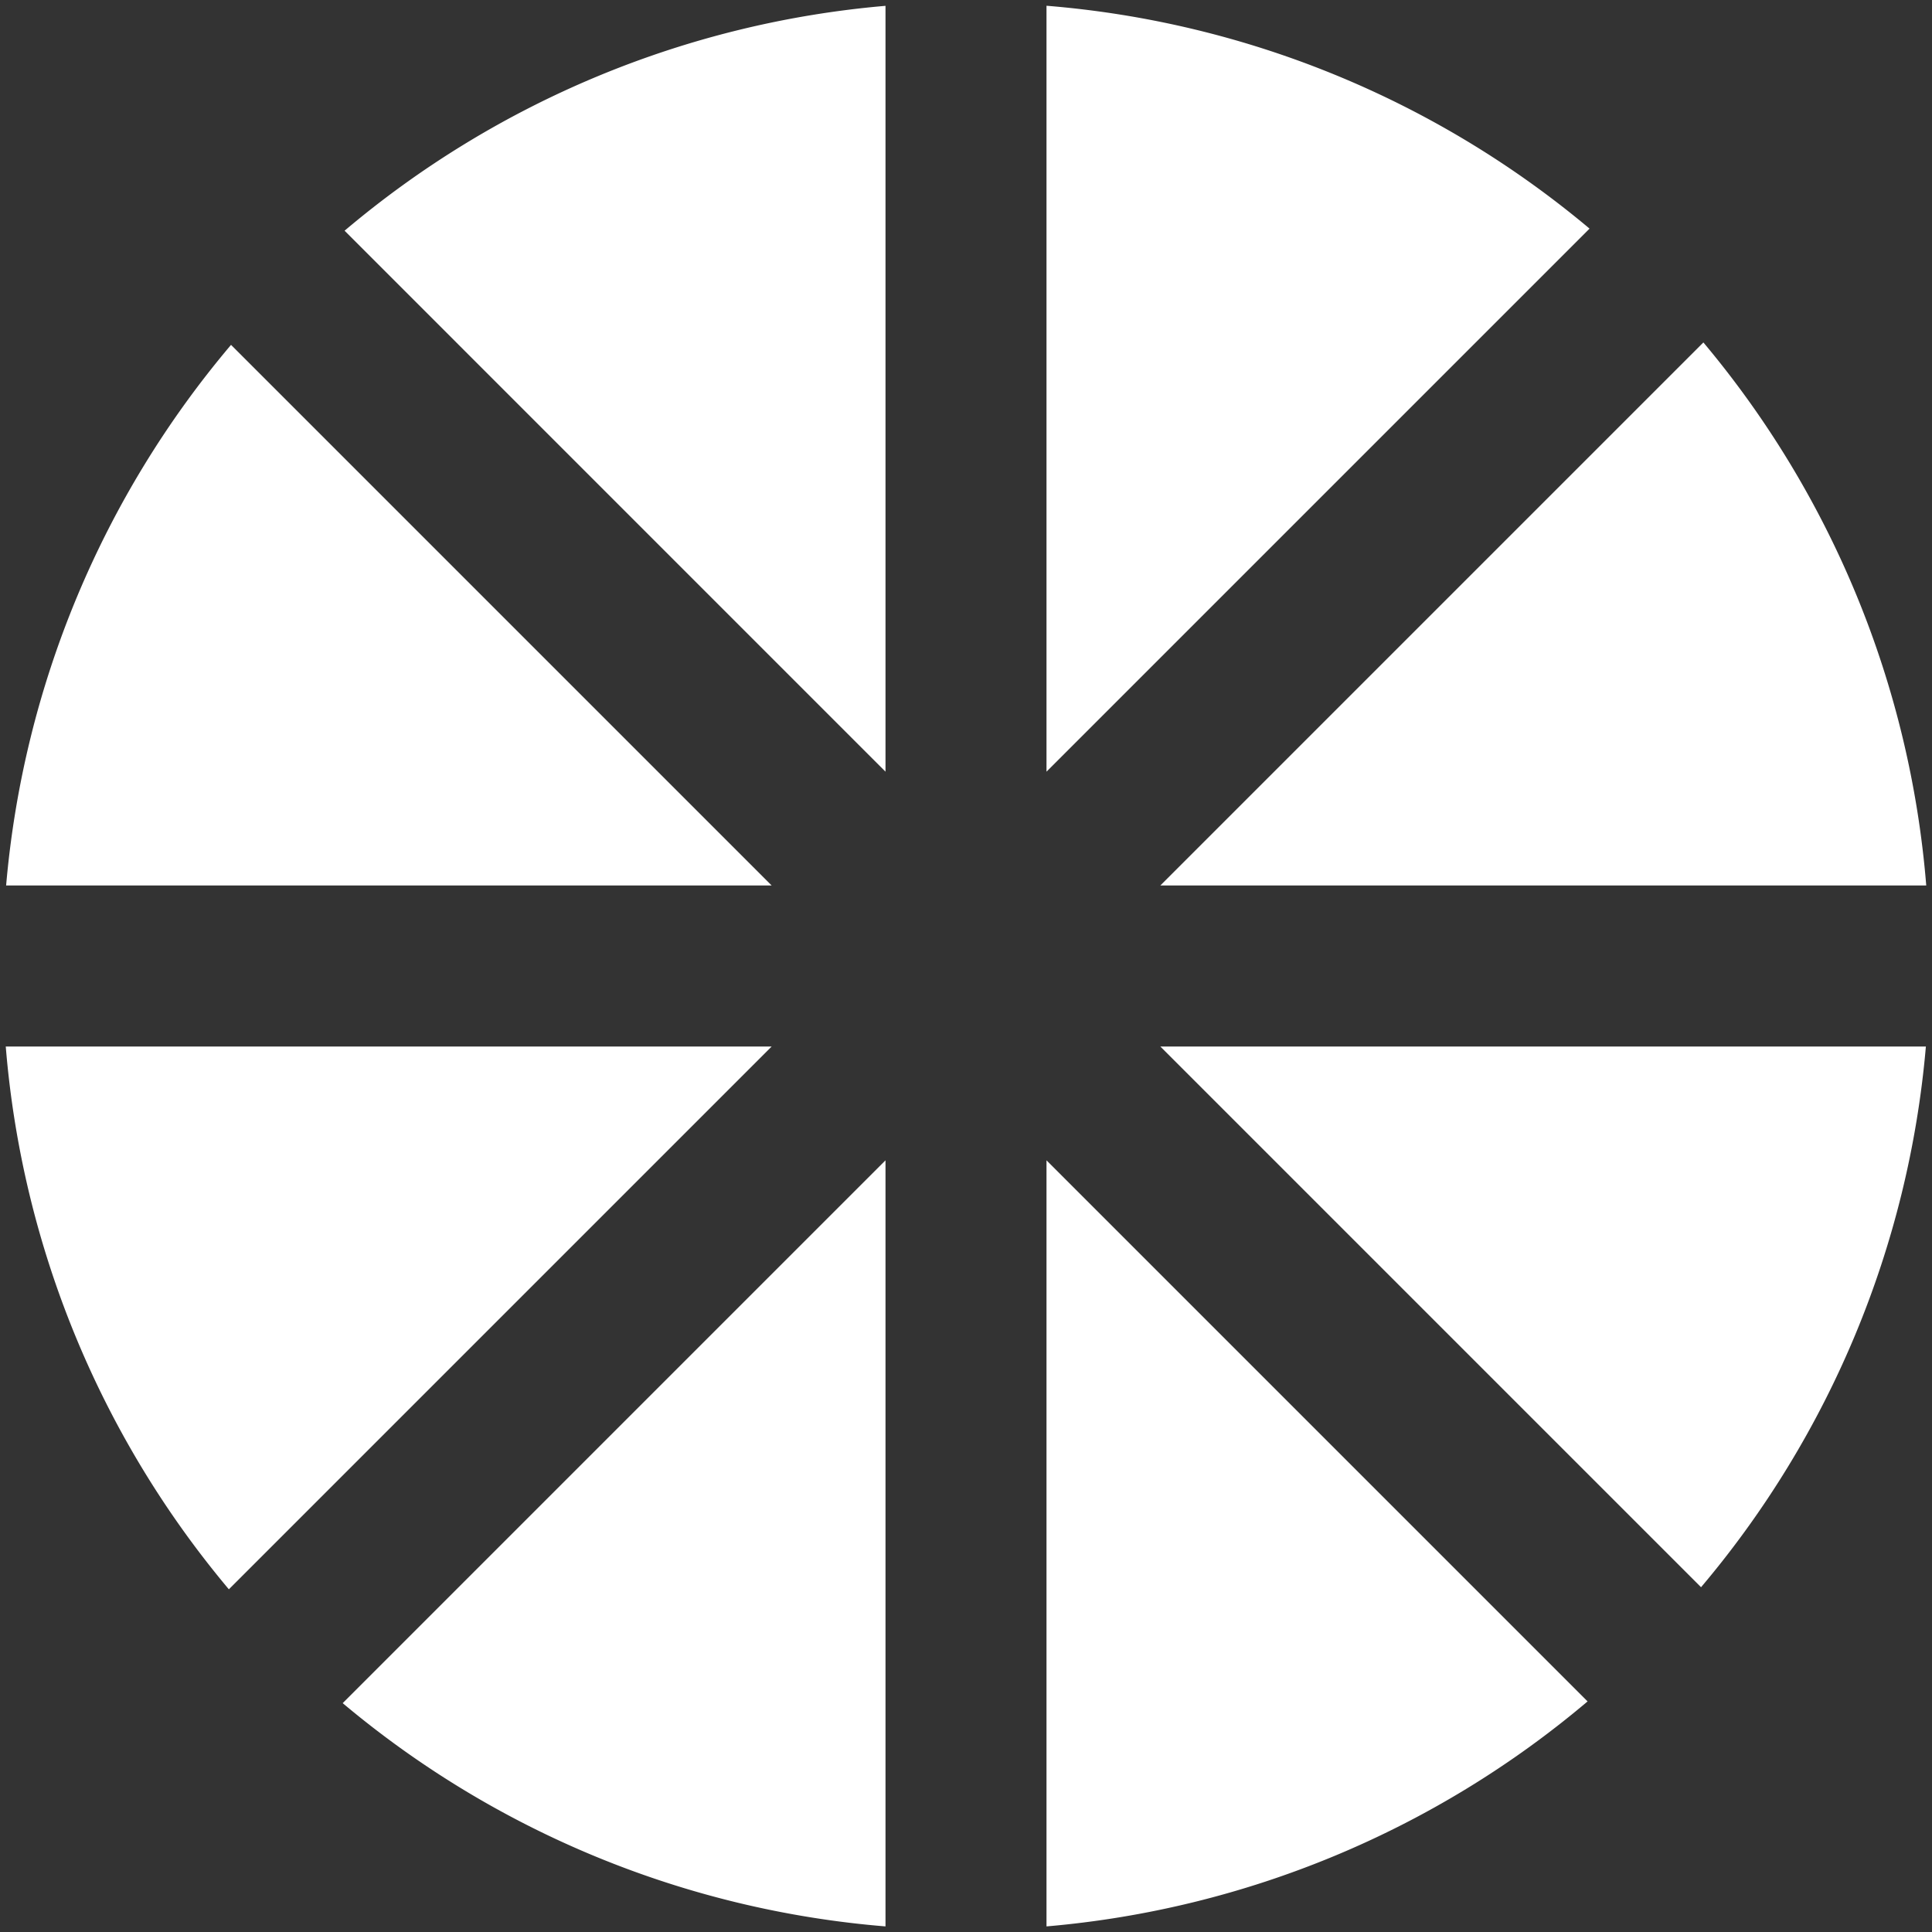 <?xml version="1.0" encoding="UTF-8" standalone="no"?>
<!-- Created with Inkscape (http://www.inkscape.org/) -->

<svg
        width="48"
        height="48"
        viewBox="0 0 48 48"
        version="1.1"
        id="svg5"
        xmlns="http://www.w3.org/2000/svg"
        xmlns:svg="http://www.w3.org/2000/svg">
  <rect x="0" y="0" width="48" height="48" fill="#333333" stroke="none"/>
  <defs
          id="defs2"/>
  <g
          id="layer1">
    <path
            id="path2240"
            style="fill:#ffffff;fill-opacity:1;stroke:none;stroke-width:205.224"
            d="M 26 0.143 L 26 19.172 L 39.492 5.68 A 24 24.001 0 0 0 26 0.143 z M 22 0.145 A 24 24.001 0 0 0 8.561 5.732 L 22 19.172 L 22 0.145 z M 42.32 8.508 L 28.828 22 L 47.857 22 A 24 24.001 0 0 0 42.32 8.508 z M 5.74 8.568 A 24 24.001 0 0 0 0.152 22 L 19.172 22 L 5.74 8.568 z M 0.143 26 A 24 24.001 0 0 0 5.686 39.486 L 19.172 26 L 0.143 26 z M 28.828 26 L 42.262 39.434 A 24 24.001 0 0 0 47.848 26 L 28.828 26 z M 22 28.828 L 8.514 42.314 A 24 24.001 0 0 0 22 47.861 L 22 28.828 z M 26 28.828 L 26 47.861 A 24 24.001 0 0 0 39.443 42.271 L 26 28.828 z M 23.945 48 A 24 24.001 0 0 0 24 48.004 A 24 24.001 0 0 0 24.055 48 L 23.945 48 z "/>
  </g>
</svg>
